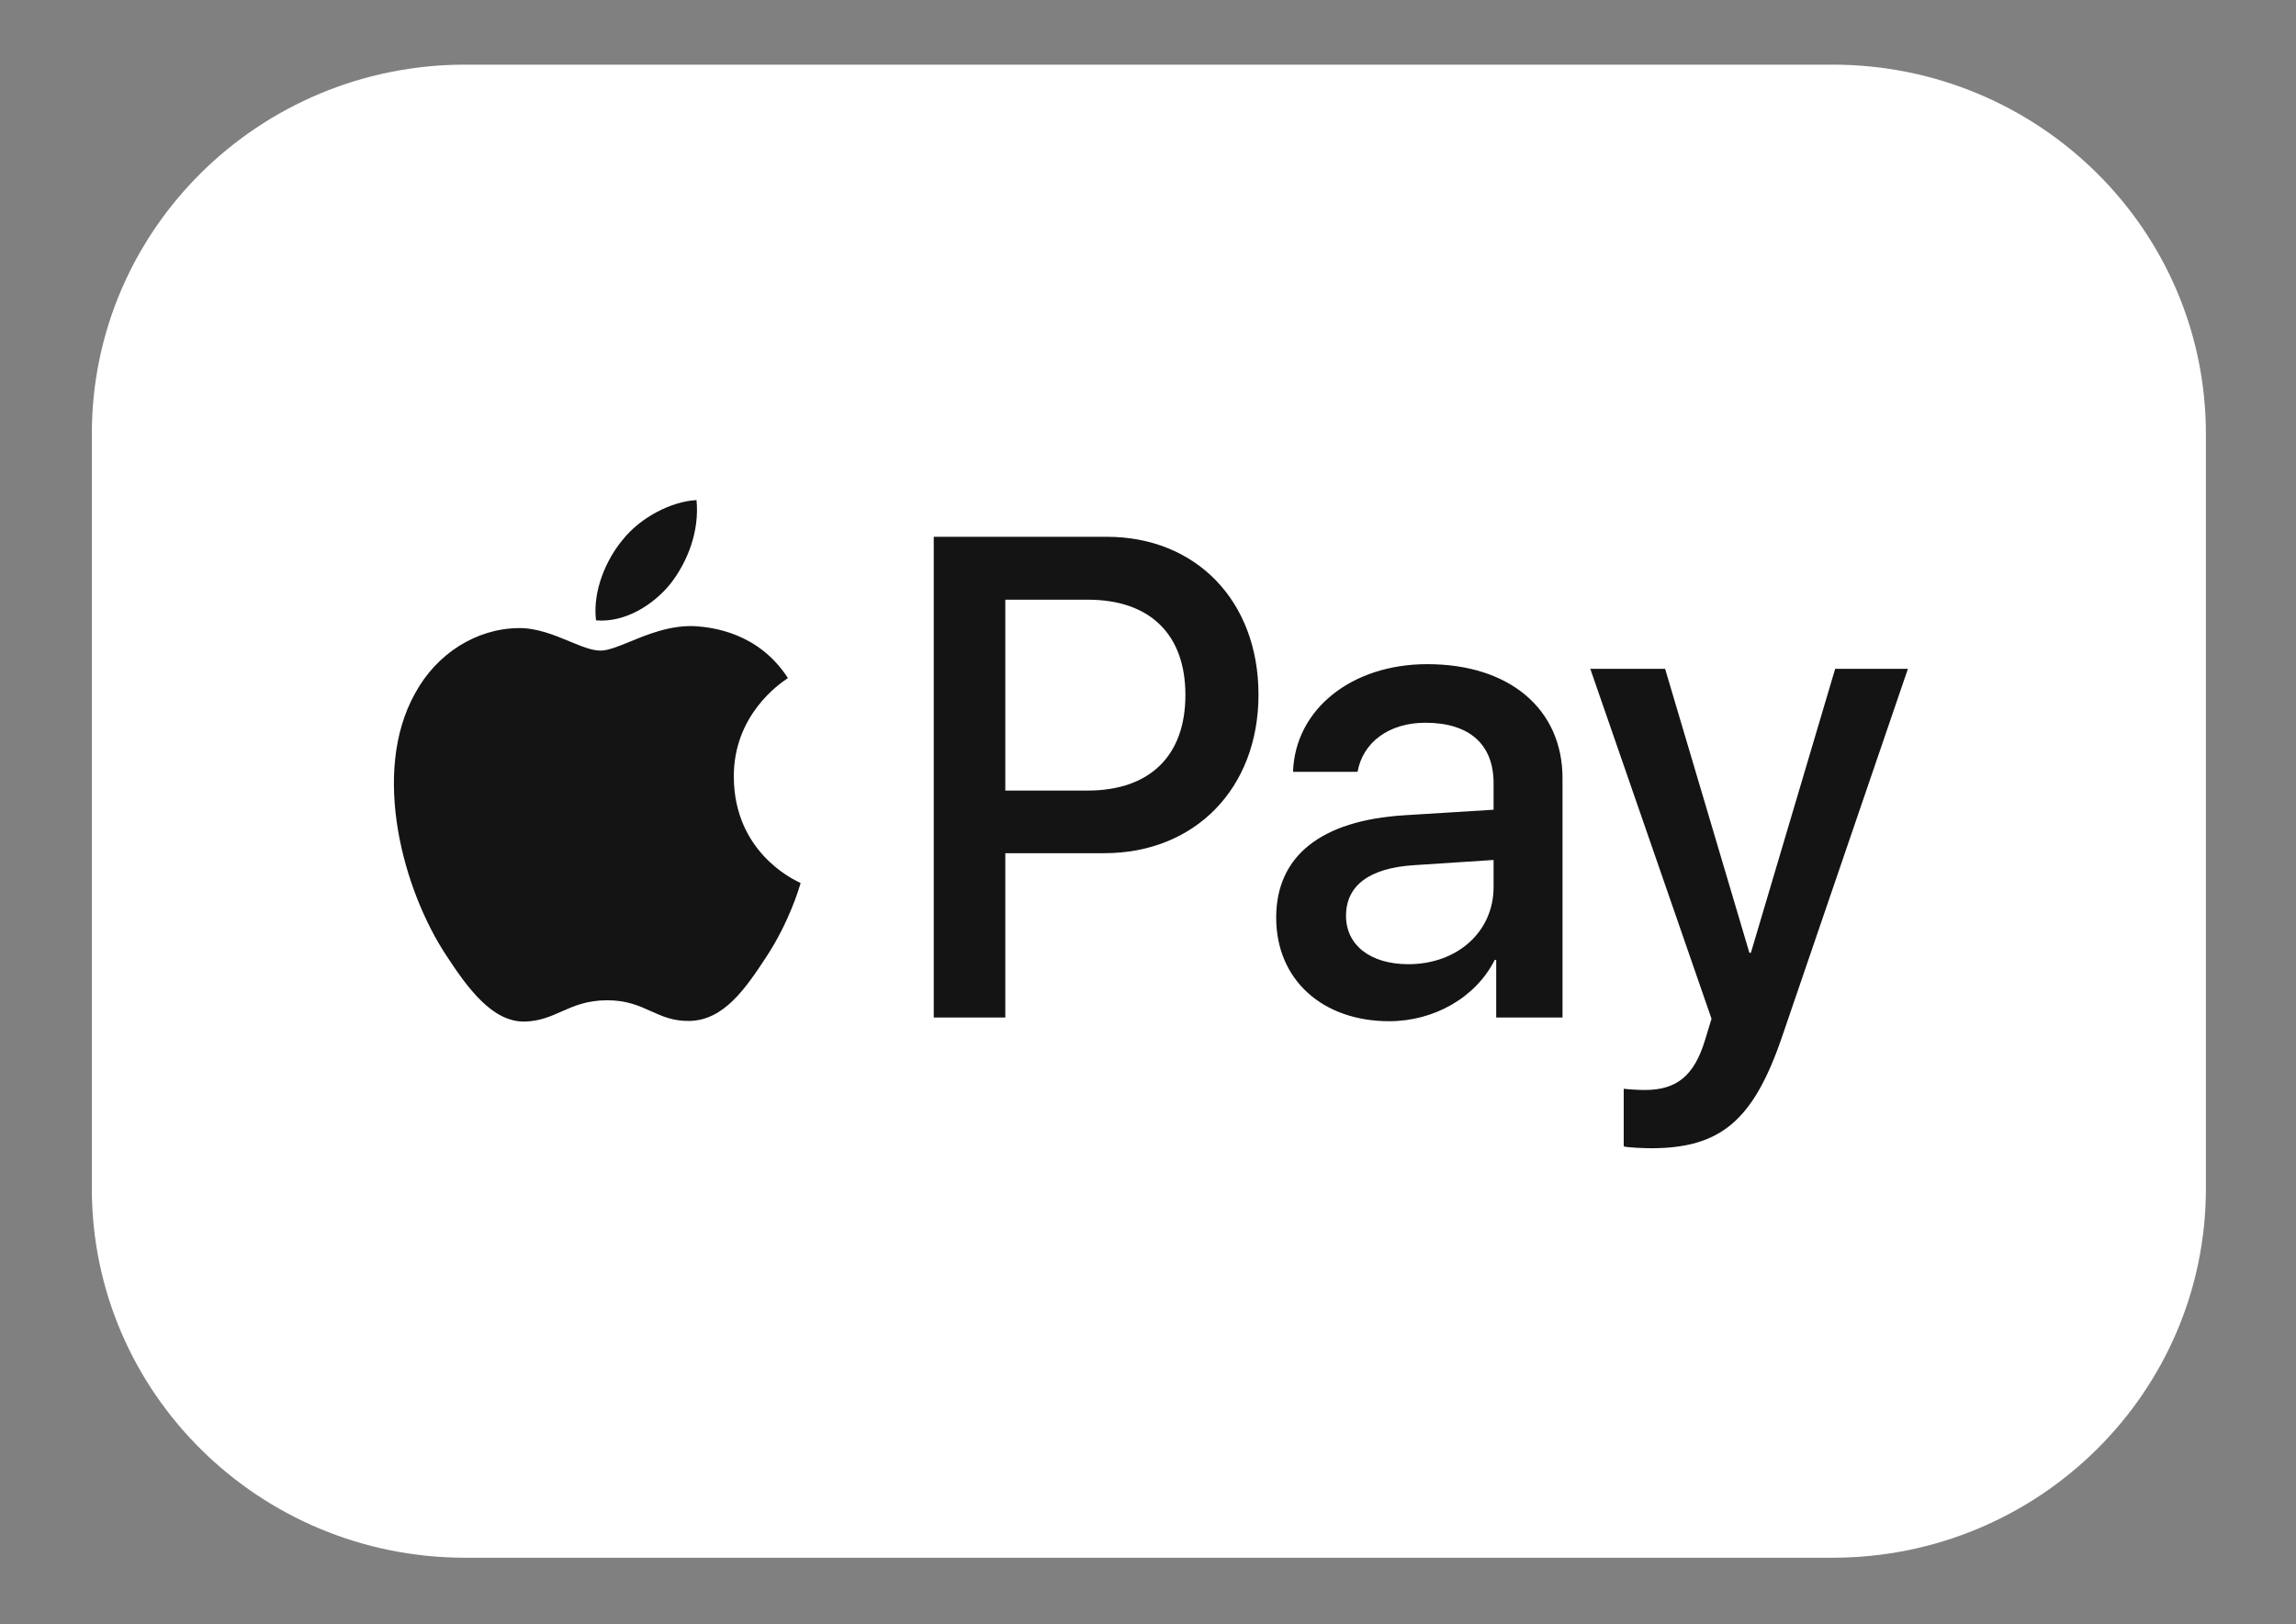 <svg width="41" height="29" viewBox="0 0 41 29" fill="none" xmlns="http://www.w3.org/2000/svg">
<rect x="0" y="0" width="41" height="29" fill="#808080" stroke="none"/>
<path d="M32.724 1.154H8.307C4.625 1.154 1.64 4.105 1.64 7.745V21.221C1.64 24.861 4.625 27.812 8.307 27.812H32.724C36.406 27.812 39.391 24.861 39.391 21.221V7.745C39.391 4.105 36.406 1.154 32.724 1.154Z" fill="white"/>
<path fill-rule="evenodd" clip-rule="evenodd" d="M10.643 11.076C11.15 11.12 11.657 10.812 11.974 10.421C12.285 10.019 12.491 9.48 12.438 8.929C11.99 8.951 11.435 9.238 11.118 9.639C10.828 9.986 10.579 10.548 10.643 11.076ZM16.674 18.167V9.584H19.763C21.358 9.584 22.473 10.729 22.473 12.403C22.473 14.077 21.337 15.233 19.721 15.233H17.952V18.167H16.674ZM12.433 11.181C11.986 11.154 11.579 11.321 11.25 11.456C11.038 11.542 10.859 11.616 10.722 11.616C10.569 11.616 10.382 11.539 10.172 11.452C9.898 11.338 9.583 11.208 9.254 11.214C8.499 11.225 7.796 11.671 7.411 12.381C6.619 13.802 7.205 15.905 7.971 17.061C8.346 17.633 8.794 18.261 9.386 18.239C9.646 18.229 9.833 18.146 10.027 18.06C10.25 17.961 10.482 17.859 10.844 17.859C11.193 17.859 11.414 17.959 11.627 18.055C11.829 18.146 12.023 18.233 12.312 18.228C12.924 18.217 13.31 17.655 13.685 17.083C14.089 16.468 14.267 15.868 14.294 15.777L14.297 15.767C14.297 15.767 14.292 15.764 14.283 15.759C14.148 15.695 13.114 15.202 13.104 13.879C13.094 12.768 13.924 12.205 14.055 12.117C14.062 12.111 14.068 12.108 14.07 12.106C13.542 11.291 12.718 11.203 12.433 11.181ZM24.807 18.233C25.61 18.233 26.354 17.809 26.692 17.138H26.718V18.167H27.902V13.895C27.902 12.656 26.951 11.858 25.488 11.858C24.131 11.858 23.127 12.667 23.09 13.78H24.242C24.337 13.251 24.807 12.904 25.451 12.904C26.233 12.904 26.671 13.284 26.671 13.983V14.457L25.076 14.556C23.592 14.649 22.789 15.282 22.789 16.383C22.789 17.496 23.619 18.233 24.807 18.233ZM25.15 17.215C24.469 17.215 24.036 16.873 24.036 16.351C24.036 15.811 24.453 15.497 25.25 15.447L26.671 15.354V15.838C26.671 16.642 26.016 17.215 25.15 17.215ZM31.825 18.503C31.313 20.006 30.727 20.501 29.48 20.501C29.385 20.501 29.069 20.49 28.995 20.468V19.439C29.074 19.45 29.269 19.461 29.37 19.461C29.935 19.461 30.252 19.213 30.447 18.569L30.563 18.189L28.398 11.941H29.734L31.239 17.011H31.266L32.771 11.941H34.07L31.825 18.503ZM17.952 10.707H19.425C20.534 10.707 21.168 11.324 21.168 12.409C21.168 13.493 20.534 14.115 19.42 14.115H17.952V10.707Z" fill="#141414"/>
</svg>
